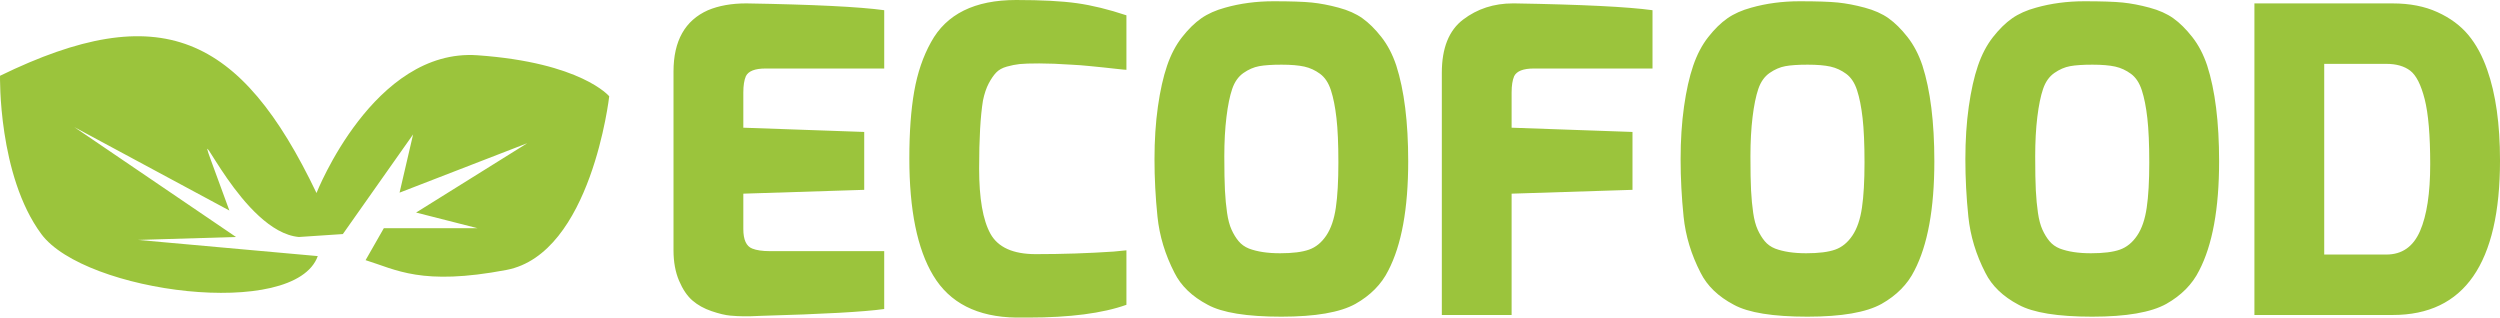 <?xml version="1.0" encoding="utf-8"?>
<!-- Generator: Adobe Illustrator 16.0.0, SVG Export Plug-In . SVG Version: 6.00 Build 0)  -->
<!DOCTYPE svg PUBLIC "-//W3C//DTD SVG 1.1//EN" "http://www.w3.org/Graphics/SVG/1.1/DTD/svg11.dtd">
<svg version="1.1" id="Warstwa_1" xmlns="http://www.w3.org/2000/svg" xmlns:xlink="http://www.w3.org/1999/xlink" x="0px" y="0px"
	 width="183.45px" height="23.301px" viewBox="148.47 377.092 183.45 23.301" enable-background="new 148.47 377.092 183.45 23.301"
	 xml:space="preserve">
<path fill="#9BC43C" d="M197.892,395.458v-13.119c0-2.249,0.844-3.748,2.53-4.498c0.792-0.333,1.729-0.5,2.811-0.5
	c4.935,0.083,8.308,0.25,10.121,0.5v4.279h-8.715c-0.771,0-1.25,0.187-1.437,0.562c-0.125,0.291-0.187,0.688-0.187,1.188v2.592
	l8.871,0.312v4.248l-8.871,0.281v2.592c0,0.792,0.219,1.27,0.656,1.437c0.312,0.125,0.74,0.188,1.28,0.188h8.402v4.248
	c-1.5,0.208-4.508,0.375-9.027,0.5l-0.781,0.031c-0.166,0-0.364,0-0.593,0c-0.229,0-0.525-0.016-0.89-0.047
	s-0.822-0.141-1.375-0.328c-0.553-0.188-1.02-0.448-1.406-0.781c-0.385-0.333-0.713-0.818-0.983-1.453
	C198.029,397.056,197.892,396.312,197.892,395.458L197.892,395.458z M215.197,388.711c0-1.916,0.119-3.556,0.359-4.919
	c0.24-1.363,0.651-2.566,1.233-3.608c1.124-2.062,3.207-3.092,6.247-3.092c1.853,0,3.336,0.078,4.451,0.234s2.327,0.453,3.64,0.89
	v3.998c0,0-0.074-0.005-0.22-0.015c-0.145-0.01-0.344-0.031-0.593-0.063c-0.25-0.031-0.536-0.062-0.859-0.094
	s-0.688-0.068-1.093-0.109c-0.406-0.041-0.817-0.073-1.233-0.093c-0.938-0.063-1.739-0.094-2.405-0.094
	c-0.667,0-1.146,0.016-1.438,0.047c-0.291,0.031-0.604,0.094-0.937,0.187c-0.333,0.093-0.594,0.24-0.781,0.438
	c-0.188,0.198-0.37,0.463-0.546,0.796c-0.176,0.333-0.317,0.75-0.421,1.25c-0.187,1.145-0.282,2.812-0.282,4.998
	c0,2.187,0.276,3.78,0.828,4.779c0.552,0.999,1.661,1.5,3.327,1.5c1.937,0,3.842-0.063,5.716-0.188l0.938-0.093v3.998
	c-1.75,0.625-4.154,0.937-7.215,0.937c-0.292,0-0.583,0-0.875,0c-2.853-0.041-4.883-1.072-6.09-3.092
	C215.781,395.364,215.197,392.501,215.197,388.711L215.197,388.711z M233.406,392.99c-0.146-1.416-0.219-2.821-0.219-4.217
	c0-1.395,0.083-2.681,0.25-3.857c0.167-1.177,0.391-2.176,0.672-2.999c0.28-0.822,0.65-1.525,1.109-2.108
	c0.458-0.583,0.926-1.041,1.405-1.375c0.479-0.333,1.062-0.593,1.749-0.78c1.103-0.312,2.285-0.469,3.545-0.469
	c1.259,0,2.196,0.031,2.811,0.093c0.615,0.063,1.271,0.188,1.968,0.376c0.698,0.187,1.281,0.447,1.75,0.78
	c0.468,0.333,0.933,0.792,1.39,1.375c0.458,0.583,0.822,1.281,1.093,2.092c0.583,1.812,0.875,4.154,0.875,7.028
	c0,3.478-0.489,6.152-1.468,8.027c-0.5,1-1.302,1.812-2.405,2.436c-1.125,0.625-2.937,0.938-5.435,0.938
	c-2.54,0-4.342-0.292-5.404-0.874c-1.145-0.604-1.958-1.385-2.437-2.343C233.969,395.78,233.552,394.406,233.406,392.99
	L233.406,392.99z M238.888,383.62c-0.177,0.521-0.317,1.207-0.421,2.062c-0.104,0.854-0.157,1.817-0.157,2.889
	s0.017,1.905,0.047,2.499c0.031,0.594,0.083,1.14,0.156,1.64c0.073,0.5,0.182,0.911,0.328,1.233
	c0.146,0.323,0.317,0.604,0.516,0.843c0.198,0.239,0.453,0.422,0.765,0.547c0.604,0.229,1.363,0.343,2.28,0.343
	s1.625-0.088,2.124-0.266c0.5-0.176,0.921-0.52,1.265-1.031c0.343-0.509,0.578-1.192,0.703-2.046
	c0.125-0.854,0.187-1.957,0.187-3.311c0-1.354-0.046-2.442-0.141-3.264c-0.094-0.823-0.229-1.505-0.407-2.046
	c-0.176-0.542-0.442-0.942-0.796-1.203c-0.354-0.26-0.739-0.438-1.156-0.531s-0.974-0.14-1.671-0.14s-1.244,0.036-1.64,0.109
	c-0.396,0.073-0.781,0.24-1.155,0.5C239.341,382.709,239.065,383.099,238.888,383.62L238.888,383.62z M254.271,400.206v-17.773
	c0-1.812,0.52-3.113,1.562-3.904c1.041-0.792,2.26-1.188,3.654-1.188c0.041,0,0.083,0,0.125,0c4.935,0.083,8.309,0.25,10.119,0.5
	v4.279h-8.714c-0.771,0-1.25,0.188-1.438,0.562c-0.125,0.292-0.187,0.688-0.187,1.188v2.592l8.87,0.312v4.248l-8.87,0.281v8.902
	L254.271,400.206L254.271,400.206z M272.012,392.99c-0.145-1.416-0.219-2.821-0.219-4.217c0-1.395,0.084-2.681,0.25-3.857
	c0.167-1.177,0.391-2.176,0.672-2.999c0.281-0.822,0.65-1.525,1.109-2.108c0.458-0.583,0.927-1.041,1.406-1.375
	c0.479-0.333,1.062-0.593,1.749-0.78c1.104-0.312,2.286-0.469,3.546-0.469c1.259,0,2.196,0.031,2.811,0.093
	c0.615,0.063,1.27,0.188,1.968,0.376c0.698,0.187,1.281,0.447,1.75,0.78c0.468,0.333,0.931,0.792,1.389,1.375
	c0.458,0.583,0.823,1.281,1.095,2.092c0.582,1.812,0.874,4.154,0.874,7.028c0,3.478-0.489,6.152-1.468,8.027
	c-0.5,1-1.302,1.812-2.405,2.436c-1.124,0.625-2.936,0.938-5.435,0.938c-2.541,0-4.342-0.292-5.404-0.874
	c-1.146-0.604-1.957-1.385-2.437-2.343C272.574,395.78,272.158,394.406,272.012,392.99L272.012,392.99z M277.494,383.62
	c-0.176,0.521-0.318,1.207-0.421,2.062c-0.104,0.854-0.156,1.817-0.156,2.889s0.015,1.905,0.046,2.499
	c0.032,0.594,0.083,1.14,0.156,1.64c0.073,0.5,0.183,0.911,0.329,1.233c0.146,0.323,0.318,0.604,0.516,0.843
	c0.199,0.239,0.452,0.422,0.765,0.547c0.604,0.229,1.364,0.343,2.279,0.343c0.917,0,1.625-0.088,2.126-0.266
	c0.499-0.176,0.92-0.52,1.264-1.031c0.343-0.509,0.577-1.192,0.702-2.046c0.125-0.854,0.188-1.957,0.188-3.311
	c0-1.354-0.048-2.442-0.141-3.264c-0.094-0.823-0.229-1.505-0.407-2.046c-0.176-0.542-0.442-0.942-0.797-1.203
	c-0.354-0.26-0.738-0.438-1.155-0.531s-0.973-0.14-1.671-0.14c-0.697,0-1.244,0.036-1.639,0.109c-0.396,0.073-0.781,0.24-1.156,0.5
	C277.948,382.709,277.671,383.099,277.494,383.62L277.494,383.62z M292.908,392.99c-0.146-1.416-0.219-2.821-0.219-4.217
	c0-1.395,0.083-2.681,0.25-3.857c0.167-1.177,0.39-2.176,0.672-2.999c0.281-0.822,0.65-1.525,1.109-2.108
	c0.458-0.583,0.926-1.041,1.405-1.375c0.479-0.333,1.062-0.593,1.75-0.78c1.103-0.312,2.285-0.469,3.545-0.469
	s2.197,0.031,2.812,0.093c0.613,0.063,1.27,0.188,1.968,0.376c0.698,0.187,1.28,0.447,1.749,0.78s0.932,0.792,1.39,1.375
	c0.458,0.583,0.822,1.281,1.094,2.092c0.583,1.812,0.875,4.154,0.875,7.028c0,3.478-0.49,6.152-1.469,8.027
	c-0.5,1-1.302,1.812-2.405,2.436c-1.124,0.625-2.937,0.938-5.436,0.938c-2.539,0-4.342-0.292-5.403-0.874
	c-1.146-0.604-1.958-1.385-2.437-2.343C293.47,395.78,293.054,394.406,292.908,392.99L292.908,392.99z M298.39,383.62
	c-0.177,0.521-0.317,1.207-0.422,2.062c-0.104,0.854-0.155,1.817-0.155,2.889s0.015,1.905,0.046,2.499
	c0.031,0.594,0.083,1.14,0.156,1.64c0.073,0.5,0.183,0.911,0.328,1.233c0.146,0.323,0.318,0.604,0.516,0.843
	c0.198,0.239,0.453,0.422,0.766,0.547c0.604,0.229,1.363,0.343,2.279,0.343c0.917,0,1.626-0.088,2.125-0.266
	c0.499-0.176,0.921-0.52,1.265-1.031c0.344-0.509,0.578-1.192,0.702-2.046c0.126-0.854,0.188-1.957,0.188-3.311
	c0-1.354-0.048-2.442-0.142-3.264c-0.093-0.823-0.229-1.505-0.406-2.046c-0.177-0.542-0.441-0.942-0.797-1.203
	c-0.354-0.26-0.738-0.438-1.154-0.531c-0.417-0.093-0.974-0.14-1.672-0.14s-1.244,0.036-1.641,0.109
	c-0.396,0.073-0.78,0.24-1.154,0.5C298.843,382.709,298.567,383.099,298.39,383.62L298.39,383.62z M313.899,400.206v-22.864h10.15
	c1.25,0,2.343,0.213,3.279,0.64c0.938,0.426,1.691,0.984,2.265,1.671c0.572,0.688,1.036,1.541,1.39,2.561
	c0.625,1.77,0.938,3.987,0.938,6.653c0,7.559-2.624,11.338-7.871,11.338L313.899,400.206L313.899,400.206z M319.02,395.77h4.562
	c1.146,0,1.968-0.572,2.468-1.717c0.499-1.146,0.749-2.78,0.749-4.904c0-2.124-0.136-3.717-0.405-4.779
	c-0.271-1.062-0.625-1.759-1.062-2.092c-0.438-0.333-1.021-0.5-1.749-0.5h-4.562V395.77L319.02,395.77z"/>
<path fill="#9BC43C" d="M151.503,394.267c-3.187-4.31-3.031-11.614-3.031-11.614c11.742-5.72,17.646-3.051,23.223,8.603
	c0,0,4.188-10.646,11.814-10.108c7.625,0.538,9.666,3.01,9.666,3.01s-1.315,11.561-7.544,12.743
	c-6.23,1.183-8.102-0.029-10.334-0.718l1.339-2.346h6.874l-4.507-1.148l8.159-5.089l-9.372,3.629l0.994-4.274l-5.155,7.313
	l-3.223,0.215c-4.117-0.357-7.784-9.242-6.443-5.592l1.339,3.651l-11.382-6.124l11.869,8.065l-7.196,0.215l13.196,1.187
	C170.102,400.573,154.688,398.577,151.503,394.267z"/>
</svg>
